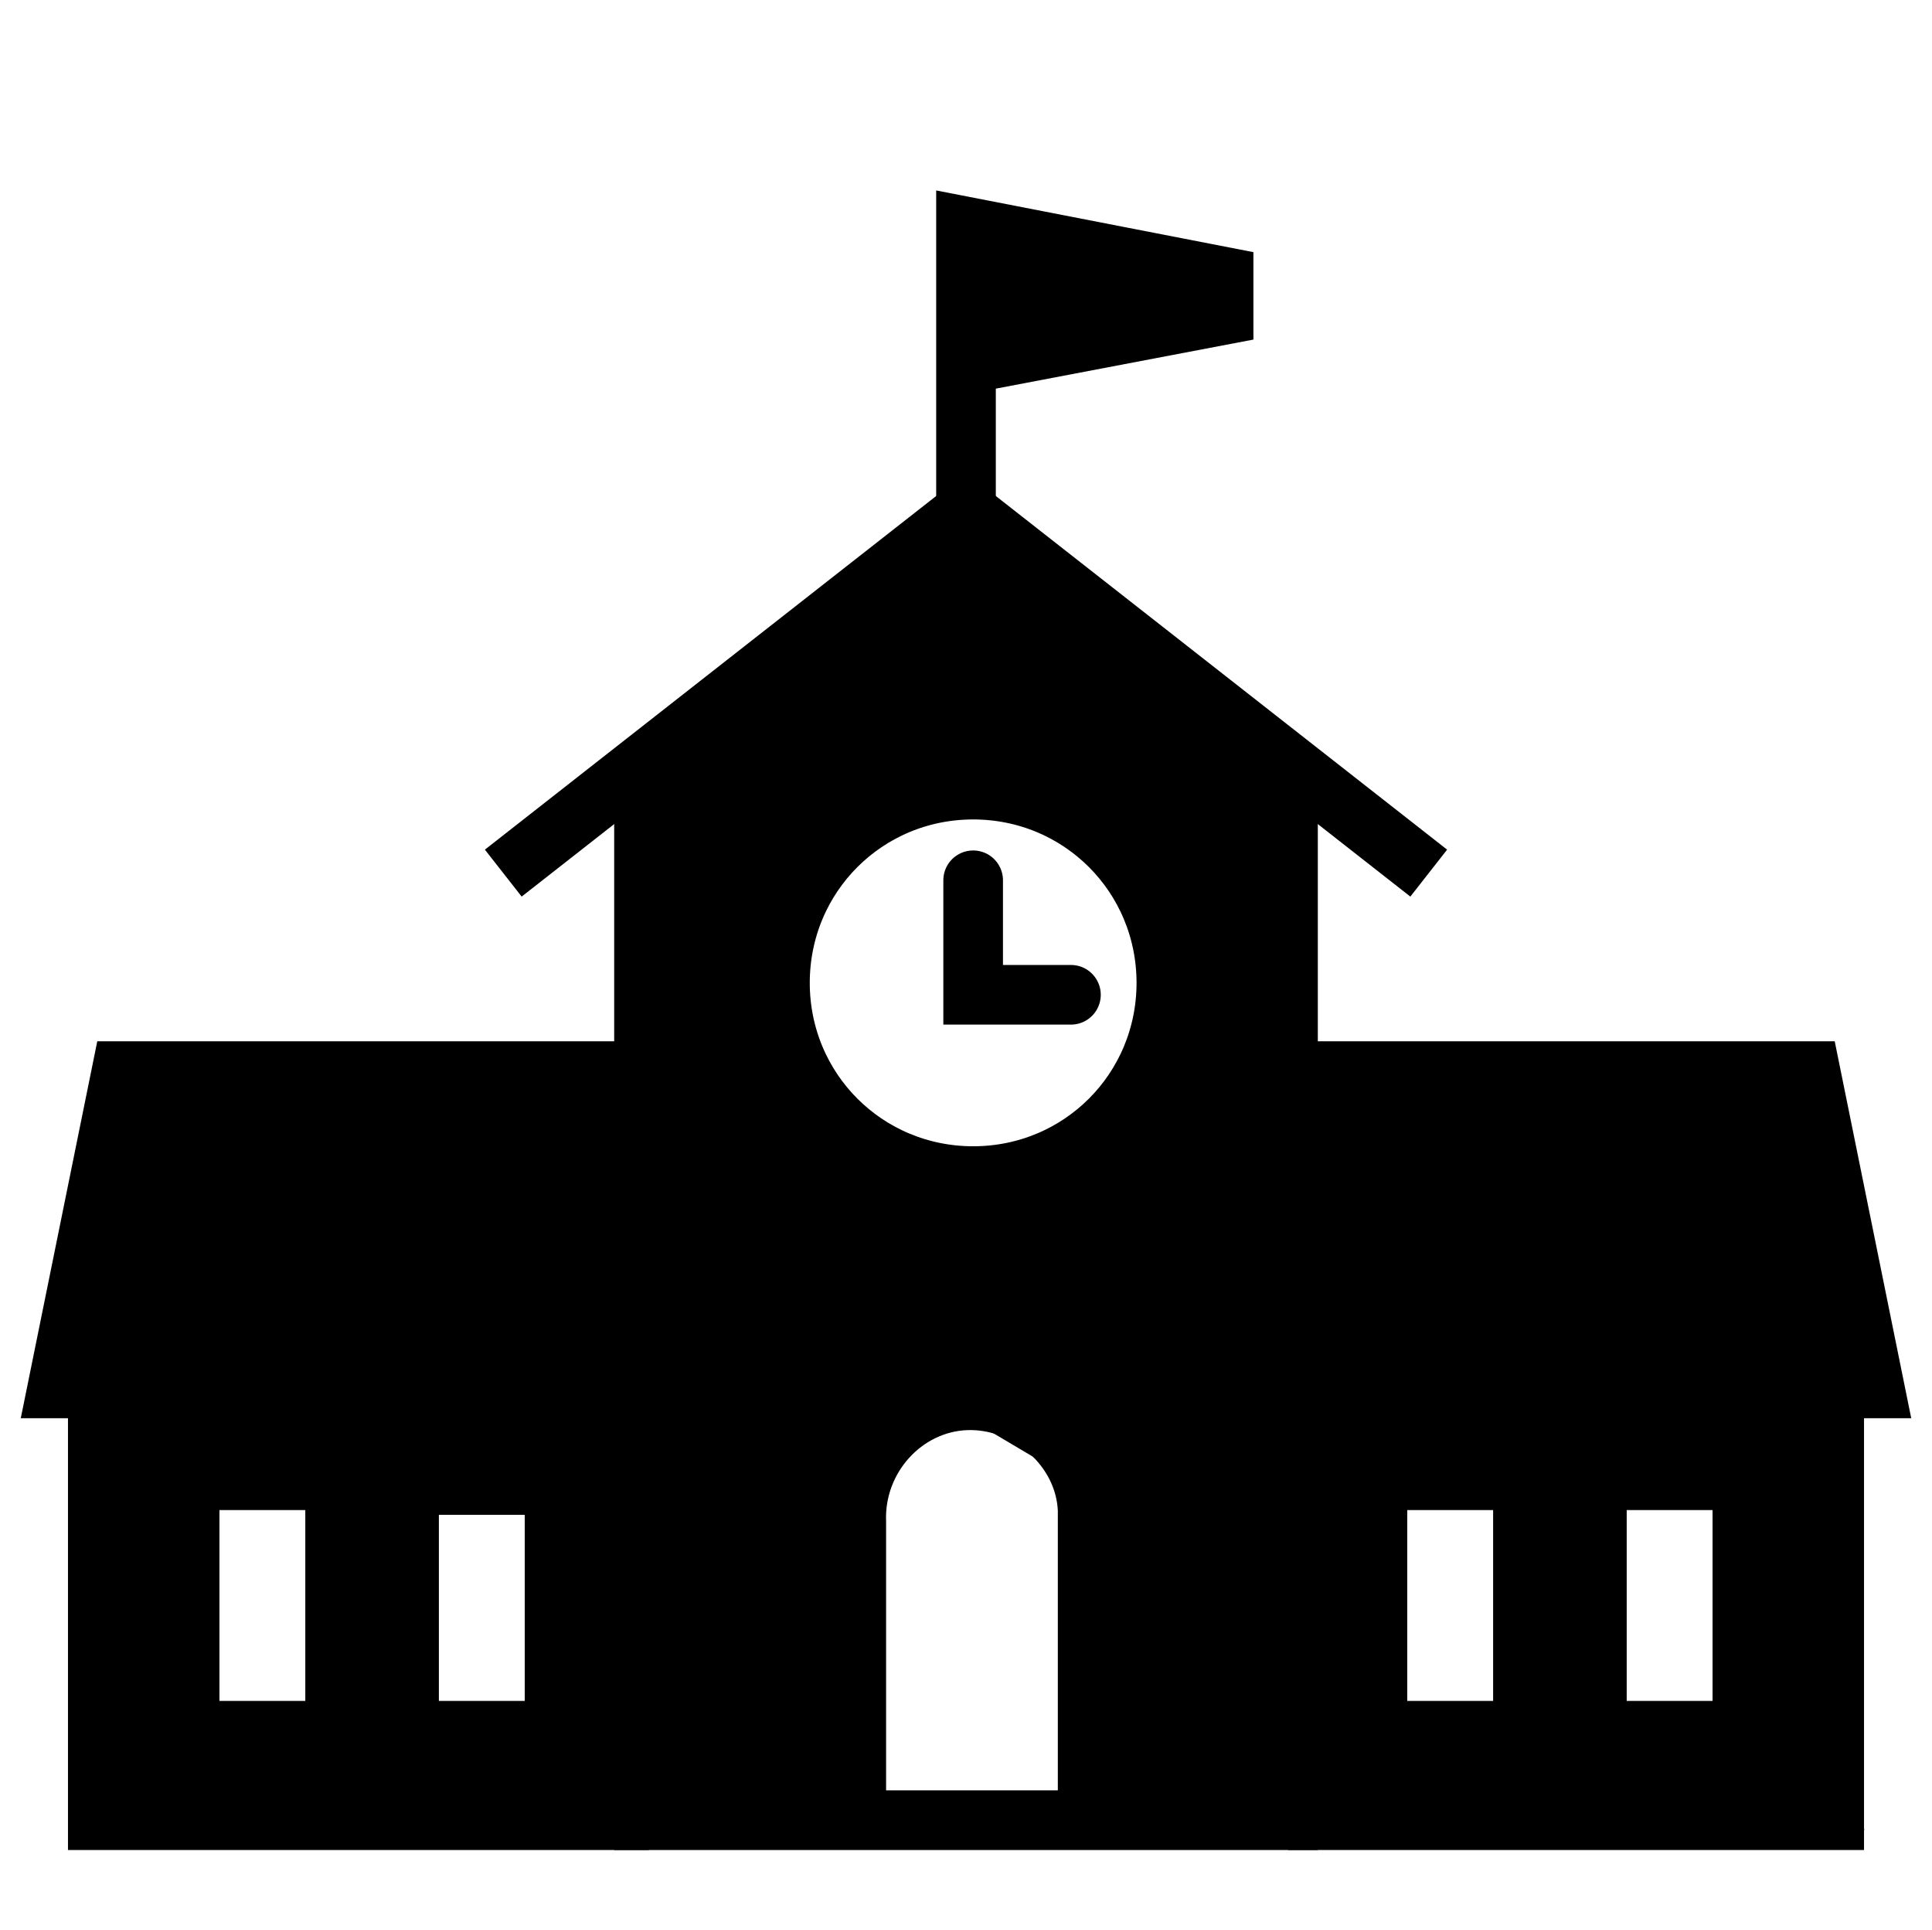 <?xml version="1.0" encoding="utf-8"?>
<!-- Generator: Adobe Illustrator 26.0.1, SVG Export Plug-In . SVG Version: 6.00 Build 0)  -->
<svg version="1.1" id="Calque_1" xmlns="http://www.w3.org/2000/svg" xmlns:xlink="http://www.w3.org/1999/xlink" x="0px" y="0px"
	 viewBox="0 0 81 80.9" style="enable-background:new 0 0 81 80.9;" xml:space="preserve">
<style type="text/css">
	.st0{fill-rule:evenodd;clip-rule:evenodd;stroke:#000000;stroke-width:2.5;}
	.st1{fill:none;stroke:#000000;stroke-width:2.5;}
	.st2{fill:none;stroke:#000000;}
	.st3{fill-rule:evenodd;clip-rule:evenodd;stroke:#000000;}
	.st4{fill:none;stroke:#000000;stroke-width:2.5;stroke-linecap:round;}
</style>
<polyline class="st0" points="27.1,44.9 5.1,44.9 5.1,44.9 2.4,58.2 27.2,58.2 "/>
<polyline class="st1" points="4.1,58.5 4.1,76.3 27.2,76.3 "/>
<polygon class="st2" points="8.7,62.8 8.7,71.8 13.3,71.8 13.3,62.8 "/>
<polygon class="st2" points="17.9,62.8 17.9,71.8 22.5,71.8 22.5,62.8 "/>
<polygon class="st3" points="4.7,58.7 4.7,76.4 27,76.4 22.5,71.9 8.2,71.9 8.2,62.3 22.9,62.3 26.2,59 "/>
<polygon class="st3" points="13.9,62.5 13.9,72.4 17.5,72.4 17.5,63 22.8,63 22.8,72.5 26.2,75.7 26.2,59.9 13.8,59.9 "/>
<polyline class="st0" points="54,44.9 75.9,44.9 75.9,44.9 78.6,58.2 53.9,58.2 "/>
<polyline class="st1" points="76.9,58.5 76.9,76.3 54,76.3 "/>
<polygon class="st2" points="72.3,62.8 72.3,71.8 67.7,71.8 67.7,62.8 "/>
<polygon class="st2" points="63.1,62.8 63.1,71.8 58.5,71.8 58.5,62.8 "/>
<polygon class="st3" points="54.4,58.6 54.4,76.2 76.9,76.2 73,72.6 57.9,72.6 57.9,62.1 73.5,62.1 76.1,59.2 "/>
<polygon class="st3" points="64,61.6 64,72.9 66.8,72.9 66.8,61.9 73.1,61.9 73.1,72.7 75.8,75.4 75.8,60.2 63.7,60.2 "/>
<polyline class="st1" points="21.1,36.6 40.5,21.4 40.5,21.4 59.9,36.6 "/>
<path class="st1" d="M40.8,33.1L40.8,33.1c4.5,0,8.1,3.6,8.1,8.1l0,0c0,4.5-3.6,8.1-8.1,8.1l0,0l0,0c-4.5,0-8.1-3.6-8.1-8.1l0,0l0,0
	C32.7,36.7,36.3,33.1,40.8,33.1z"/>
<polyline class="st4" points="40.8,36.9 40.8,41.7 44.9,41.7 "/>
<polyline class="st0" points="40.5,21.4 40.5,9.5 51.3,11.6 51.3,13.2 40.8,15.2 "/>
<path class="st1" d="M35.9,75.2V63.8c-0.1-2.7,2-5,4.6-5.1s5,2,5.1,4.6c0,0.1,0,0.3,0,0.4v11.5"/>
<polyline class="st4" points="27,32.3 27,76.3 54,76.3 54,32.6 "/>
<polygon class="st3" points="27.2,32.4 40.1,22.3 53.3,32.4 53.3,76.1 45.7,76.1 45.7,61.9 40.3,58.7 40.3,49.4 44.9,48.1 
	48.9,43.4 48.9,38.1 45.7,34.3 41.2,33.2 36,34.3 33.6,37 "/>
<polygon class="st3" points="27.2,75.9 27.2,32.5 33.5,36.9 32.5,40.7 33.5,44.5 36.2,47.7 40.6,49.8 40.6,59.1 37,60.7 35.8,64.1 
	35.8,76.2 "/>
</svg>
